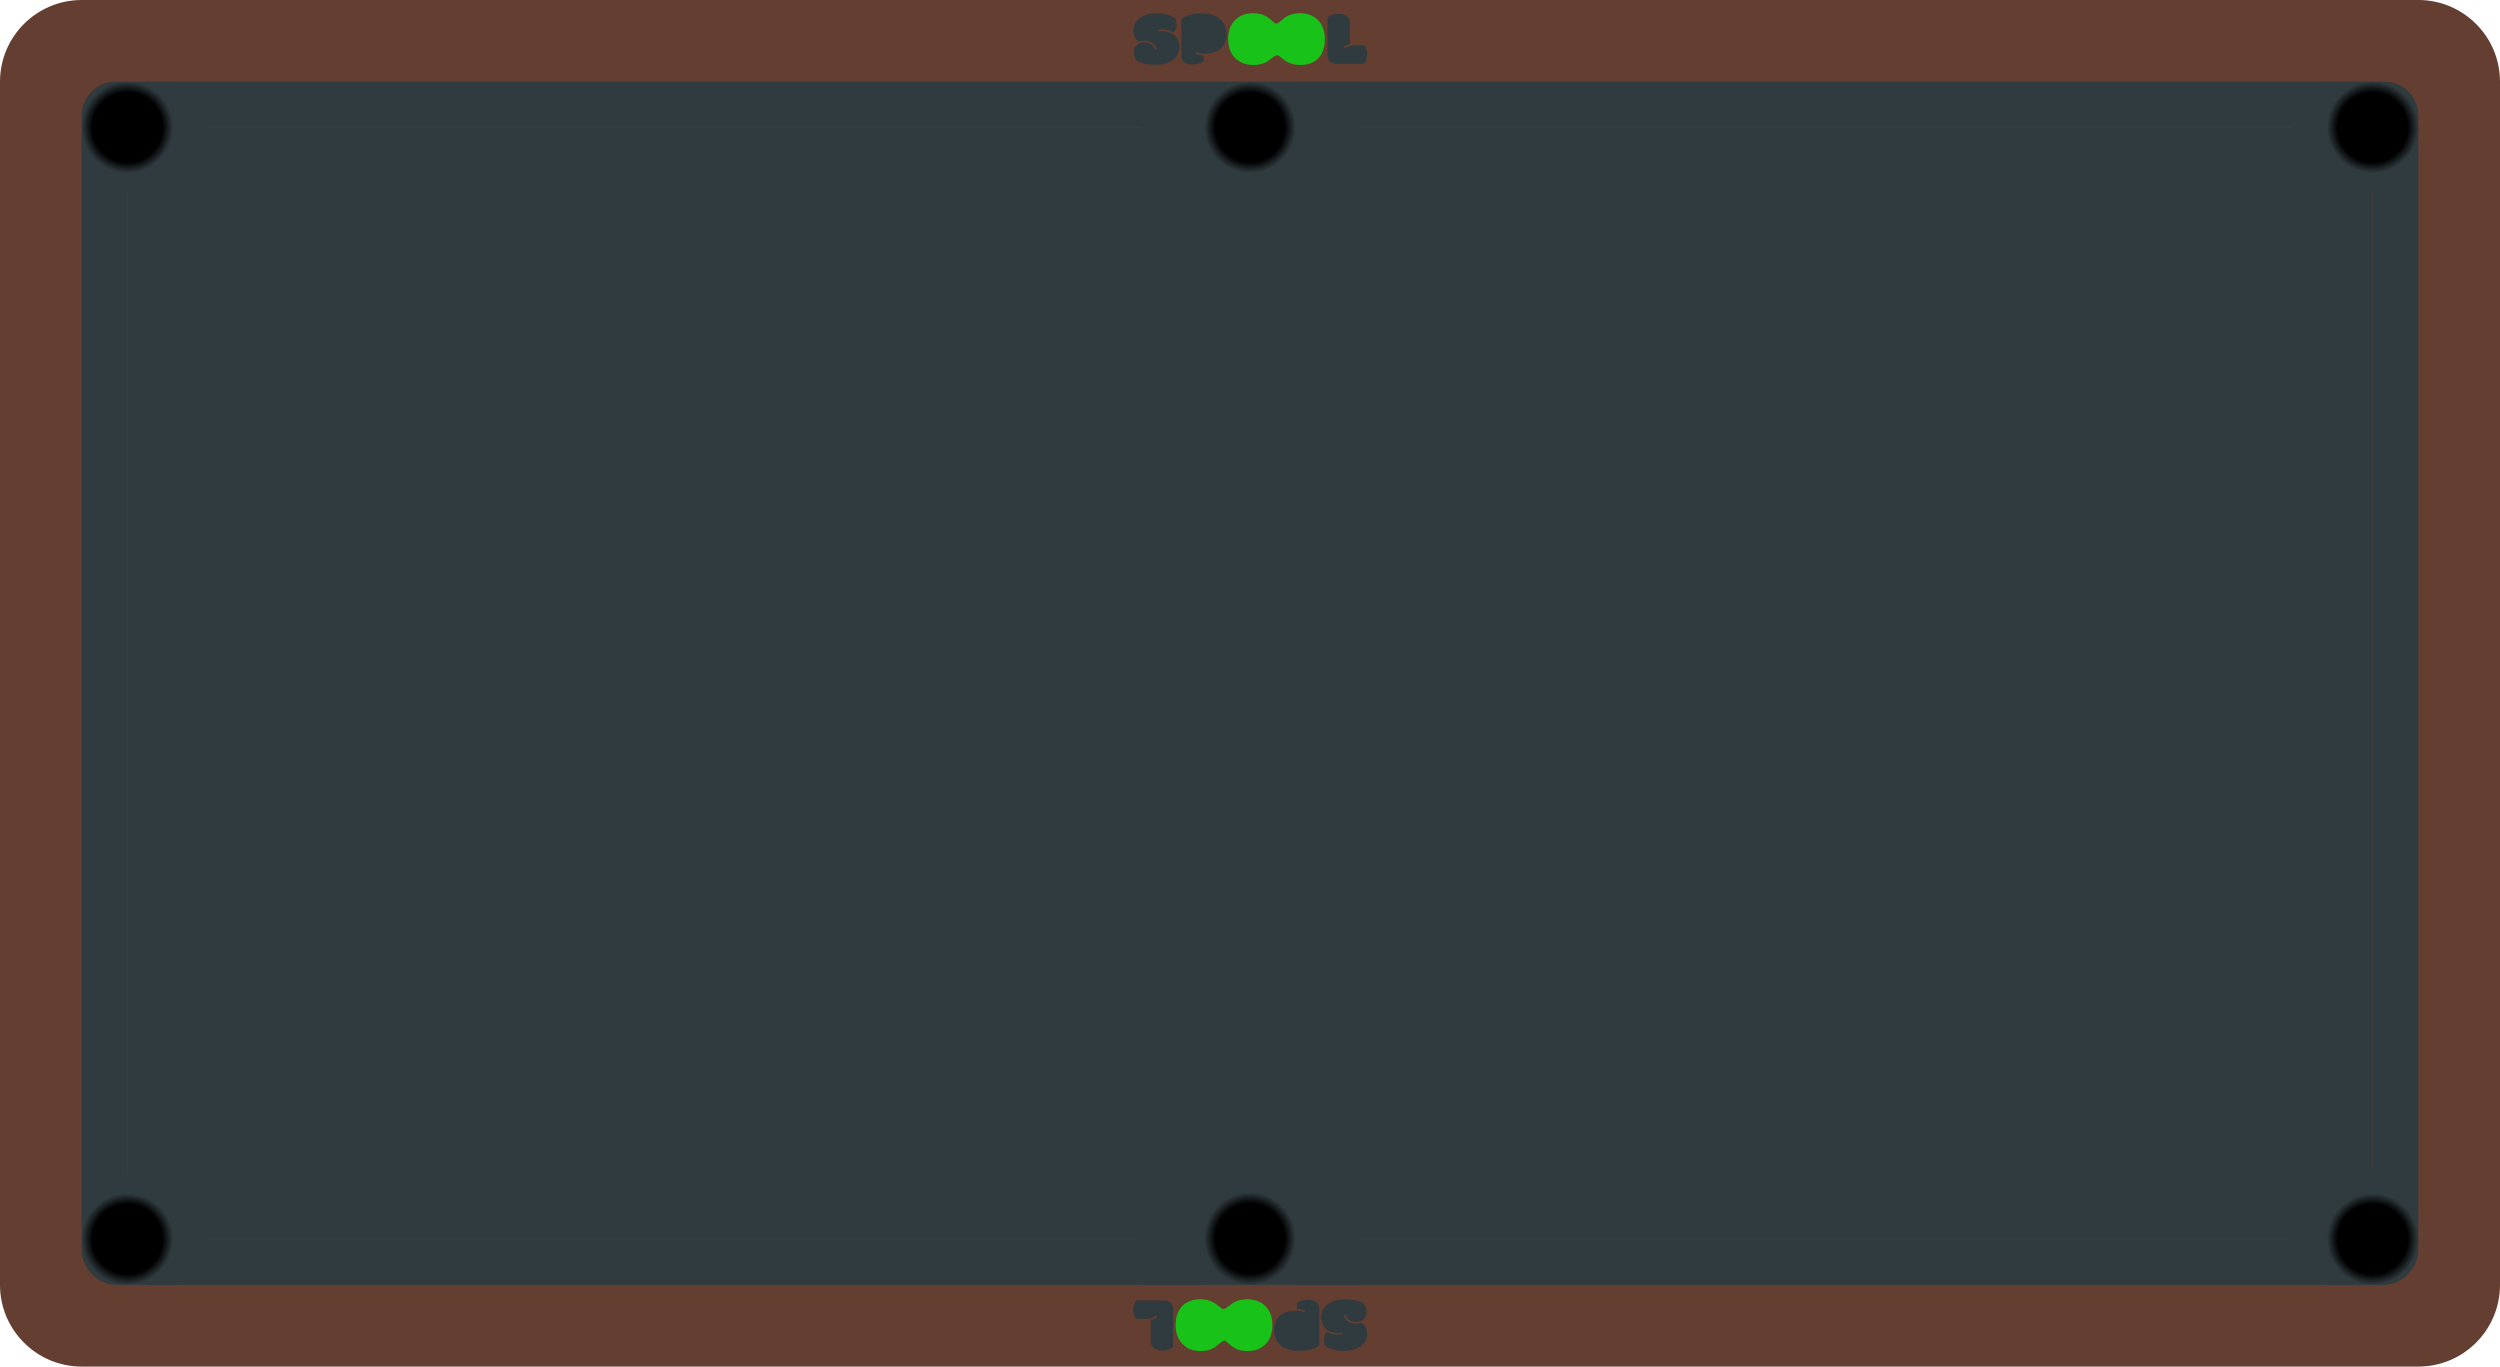 <svg width="2080" height="1137" viewBox="0 0 2080 1137" fill="none" xmlns="http://www.w3.org/2000/svg">
<path d="M0 68C0 30.445 30.445 0 68 0H1040V1137H68C30.445 1137 0 1106.56 0 1069V68Z" fill="#643E30"/>
<rect x="68" y="68" width="106" height="84" rx="28" fill="#303B3F"/>
<rect x="948" y="68" width="92" height="84" fill="#303B3F"/>
<rect x="948" y="985" width="92" height="84" fill="#303B3F"/>
<rect x="68" y="985" width="106" height="84" rx="28" fill="#303B3F"/>
<rect x="106" y="106" width="934" height="925" fill="#303B3F"/>
<circle cx="109" cy="109" r="38" fill="#303B3F"/>
<circle cx="110" cy="110" r="38" fill="#303B3F"/>
<circle cx="111" cy="111" r="38" fill="#303B3F"/>
<circle cx="112" cy="112" r="38" fill="#303B3F"/>
<circle cx="113" cy="113" r="38" fill="#303B3F"/>
<circle cx="114" cy="114" r="38" fill="#303B3F"/>
<circle cx="115" cy="115" r="38" fill="#303B3F"/>
<circle cx="116" cy="116" r="38" fill="#303B3F"/>
<circle cx="117" cy="117" r="38" fill="#303B3F"/>
<circle cx="118" cy="118" r="38" fill="#303B3F"/>
<circle cx="119" cy="119" r="38" fill="#303B3F"/>
<circle cx="120" cy="120" r="38" fill="#303B3F"/>
<circle cx="121" cy="121" r="38" fill="#303B3F"/>
<circle cx="122" cy="122" r="38" fill="#303B3F"/>
<circle cx="123" cy="123" r="38" fill="#303B3F"/>
<circle cx="124" cy="124" r="38" fill="#303B3F"/>
<circle cx="125" cy="125" r="38" fill="#303B3F"/>
<circle cx="126" cy="126" r="38" fill="#303B3F"/>
<circle cx="127" cy="127" r="38" fill="#303B3F"/>
<circle cx="128" cy="128" r="38" fill="#303B3F"/>
<circle cx="129" cy="129" r="38" fill="#303B3F"/>
<circle cx="130" cy="130" r="38" fill="#303B3F"/>
<circle cx="131" cy="131" r="38" fill="#303B3F"/>
<circle cx="132" cy="132" r="38" fill="#303B3F"/>
<path d="M1002 1031C1002 1051.99 1019.01 1069 1040 1069V993H1002V1031Z" fill="#303B3F"/>
<path d="M1002 106C1002 85.013 1019.01 68 1040 68V144H1002V106Z" fill="#303B3F"/>
<circle cx="106" cy="106" r="38" fill="url(#paint0_radial_2142_332)"/>
<circle cx="38" cy="38" r="38" transform="matrix(1 0 0 -1 69 1068)" fill="#303B3F"/>
<circle cx="38" cy="38" r="38" transform="matrix(1 0 0 -1 70 1067)" fill="#303B3F"/>
<circle cx="38" cy="38" r="38" transform="matrix(1 0 0 -1 71 1066)" fill="#303B3F"/>
<circle cx="38" cy="38" r="38" transform="matrix(1 0 0 -1 72 1065)" fill="#303B3F"/>
<circle cx="38" cy="38" r="38" transform="matrix(1 0 0 -1 73 1064)" fill="#303B3F"/>
<circle cx="38" cy="38" r="38" transform="matrix(1 0 0 -1 74 1063)" fill="#303B3F"/>
<circle cx="38" cy="38" r="38" transform="matrix(1 0 0 -1 75 1062)" fill="#303B3F"/>
<circle cx="38" cy="38" r="38" transform="matrix(1 0 0 -1 76 1061)" fill="#303B3F"/>
<circle cx="38" cy="38" r="38" transform="matrix(1 0 0 -1 77 1060)" fill="#303B3F"/>
<circle cx="38" cy="38" r="38" transform="matrix(1 0 0 -1 78 1059)" fill="#303B3F"/>
<circle cx="38" cy="38" r="38" transform="matrix(1 0 0 -1 79 1058)" fill="#303B3F"/>
<circle cx="38" cy="38" r="38" transform="matrix(1 0 0 -1 80 1057)" fill="#303B3F"/>
<circle cx="38" cy="38" r="38" transform="matrix(1 0 0 -1 81 1056)" fill="#303B3F"/>
<circle cx="38" cy="38" r="38" transform="matrix(1 0 0 -1 82 1055)" fill="#303B3F"/>
<circle cx="38" cy="38" r="38" transform="matrix(1 0 0 -1 83 1054)" fill="#303B3F"/>
<circle cx="38" cy="38" r="38" transform="matrix(1 0 0 -1 84 1053)" fill="#303B3F"/>
<circle cx="38" cy="38" r="38" transform="matrix(1 0 0 -1 85 1052)" fill="#303B3F"/>
<circle cx="38" cy="38" r="38" transform="matrix(1 0 0 -1 86 1051)" fill="#303B3F"/>
<circle cx="38" cy="38" r="38" transform="matrix(1 0 0 -1 87 1050)" fill="#303B3F"/>
<circle cx="38" cy="38" r="38" transform="matrix(1 0 0 -1 88 1049)" fill="#303B3F"/>
<circle cx="38" cy="38" r="38" transform="matrix(1 0 0 -1 89 1048)" fill="#303B3F"/>
<circle cx="38" cy="38" r="38" transform="matrix(1 0 0 -1 90 1047)" fill="#303B3F"/>
<circle cx="38" cy="38" r="38" transform="matrix(1 0 0 -1 91 1046)" fill="#303B3F"/>
<circle cx="38" cy="38" r="38" transform="matrix(1 0 0 -1 92 1045)" fill="#303B3F"/>
<circle cx="38" cy="38" r="38" transform="matrix(1 0 0 -1 93 1044)" fill="#303B3F"/>
<circle cx="38" cy="38" r="38" transform="matrix(1 0 0 -1 94 1043)" fill="#303B3F"/>
<circle cx="38" cy="38" r="38" transform="matrix(1 0 0 -1 68 1069)" fill="url(#paint1_radial_2142_332)"/>
<path d="M1002 1030.5C1002 1051.76 1019.01 1069 1040 1069V992C1019.01 992 1002 1009.24 1002 1030.5Z" fill="url(#paint2_radial_2142_332)"/>
<path d="M1002 106C1002 126.987 1019.01 144 1040 144V68C1019.01 68 1002 85.013 1002 106Z" fill="url(#paint3_radial_2142_332)"/>
<path d="M121.778 68H1002V106H159.722L121.778 68Z" fill="#303B3F"/>
<path d="M121.738 1069H1002V1031H159.722L121.738 1069Z" fill="#303B3F"/>
<path d="M68 121.756L106 159.78V977.285L68 1015.24V121.756Z" fill="#303B3F"/>
<path d="M2080 68C2080 30.445 2049.56 0 2012 0H1040V1137H2012C2049.56 1137 2080 1106.56 2080 1069V68Z" fill="#643E30"/>
<rect width="106" height="84" rx="28" transform="matrix(-1 0 0 1 2012 68)" fill="#303B3F"/>
<path d="M1132 68H1040V152H1132V68Z" fill="#303B3F"/>
<rect width="92" height="84" transform="matrix(-1 0 0 1 1132 985)" fill="#303B3F"/>
<rect width="106" height="84" rx="28" transform="matrix(-1 0 0 1 2012 985)" fill="#303B3F"/>
<rect width="934" height="925" transform="matrix(-1 0 0 1 1974 106)" fill="#303B3F"/>
<circle cx="38" cy="38" r="38" transform="matrix(-1 0 0 1 2009 71)" fill="#303B3F"/>
<circle cx="38" cy="38" r="38" transform="matrix(-1 0 0 1 2008 72)" fill="#303B3F"/>
<circle cx="38" cy="38" r="38" transform="matrix(-1 0 0 1 2007 73)" fill="#303B3F"/>
<circle cx="38" cy="38" r="38" transform="matrix(-1 0 0 1 2006 74)" fill="#303B3F"/>
<circle cx="38" cy="38" r="38" transform="matrix(-1 0 0 1 2005 75)" fill="#303B3F"/>
<circle cx="38" cy="38" r="38" transform="matrix(-1 0 0 1 2004 76)" fill="#303B3F"/>
<circle cx="38" cy="38" r="38" transform="matrix(-1 0 0 1 2003 77)" fill="#303B3F"/>
<circle cx="38" cy="38" r="38" transform="matrix(-1 0 0 1 2002 78)" fill="#303B3F"/>
<circle cx="38" cy="38" r="38" transform="matrix(-1 0 0 1 2001 79)" fill="#303B3F"/>
<circle cx="38" cy="38" r="38" transform="matrix(-1 0 0 1 2000 80)" fill="#303B3F"/>
<circle cx="38" cy="38" r="38" transform="matrix(-1 0 0 1 1999 81)" fill="#303B3F"/>
<circle cx="38" cy="38" r="38" transform="matrix(-1 0 0 1 1998 82)" fill="#303B3F"/>
<circle cx="38" cy="38" r="38" transform="matrix(-1 0 0 1 1997 83)" fill="#303B3F"/>
<circle cx="38" cy="38" r="38" transform="matrix(-1 0 0 1 1996 84)" fill="#303B3F"/>
<circle cx="38" cy="38" r="38" transform="matrix(-1 0 0 1 1995 85)" fill="#303B3F"/>
<circle cx="38" cy="38" r="38" transform="matrix(-1 0 0 1 1994 86)" fill="#303B3F"/>
<circle cx="38" cy="38" r="38" transform="matrix(-1 0 0 1 1993 87)" fill="#303B3F"/>
<circle cx="38" cy="38" r="38" transform="matrix(-1 0 0 1 1992 88)" fill="#303B3F"/>
<circle cx="38" cy="38" r="38" transform="matrix(-1 0 0 1 1991 89)" fill="#303B3F"/>
<circle cx="38" cy="38" r="38" transform="matrix(-1 0 0 1 1990 90)" fill="#303B3F"/>
<circle cx="38" cy="38" r="38" transform="matrix(-1 0 0 1 1989 91)" fill="#303B3F"/>
<circle cx="38" cy="38" r="38" transform="matrix(-1 0 0 1 1988 92)" fill="#303B3F"/>
<circle cx="38" cy="38" r="38" transform="matrix(-1 0 0 1 1987 93)" fill="#303B3F"/>
<circle cx="38" cy="38" r="38" transform="matrix(-1 0 0 1 1986 94)" fill="#303B3F"/>
<path d="M1078 1031C1078 1051.99 1060.99 1069 1040 1069V993H1078V1031Z" fill="#303B3F"/>
<path d="M1078 106C1078 85.013 1060.99 68 1040 68V144H1078V106Z" fill="#303B3F"/>
<circle cx="38" cy="38" r="38" transform="matrix(-1 0 0 1 2012 68)" fill="url(#paint4_radial_2142_332)"/>
<circle cx="1973" cy="1030" r="38" transform="rotate(180 1973 1030)" fill="#303B3F"/>
<circle cx="1972" cy="1029" r="38" transform="rotate(180 1972 1029)" fill="#303B3F"/>
<circle cx="1971" cy="1028" r="38" transform="rotate(180 1971 1028)" fill="#303B3F"/>
<circle cx="1970" cy="1027" r="38" transform="rotate(180 1970 1027)" fill="#303B3F"/>
<circle cx="1969" cy="1026" r="38" transform="rotate(180 1969 1026)" fill="#303B3F"/>
<circle cx="1968" cy="1025" r="38" transform="rotate(180 1968 1025)" fill="#303B3F"/>
<circle cx="1967" cy="1024" r="38" transform="rotate(180 1967 1024)" fill="#303B3F"/>
<circle cx="1966" cy="1023" r="38" transform="rotate(180 1966 1023)" fill="#303B3F"/>
<circle cx="1965" cy="1022" r="38" transform="rotate(180 1965 1022)" fill="#303B3F"/>
<circle cx="1964" cy="1021" r="38" transform="rotate(180 1964 1021)" fill="#303B3F"/>
<circle cx="1963" cy="1020" r="38" transform="rotate(180 1963 1020)" fill="#303B3F"/>
<circle cx="1962" cy="1019" r="38" transform="rotate(180 1962 1019)" fill="#303B3F"/>
<circle cx="1961" cy="1018" r="38" transform="rotate(180 1961 1018)" fill="#303B3F"/>
<circle cx="1960" cy="1017" r="38" transform="rotate(180 1960 1017)" fill="#303B3F"/>
<circle cx="1959" cy="1016" r="38" transform="rotate(180 1959 1016)" fill="#303B3F"/>
<circle cx="1958" cy="1015" r="38" transform="rotate(180 1958 1015)" fill="#303B3F"/>
<circle cx="1957" cy="1014" r="38" transform="rotate(180 1957 1014)" fill="#303B3F"/>
<circle cx="1956" cy="1013" r="38" transform="rotate(180 1956 1013)" fill="#303B3F"/>
<circle cx="1955" cy="1012" r="38" transform="rotate(180 1955 1012)" fill="#303B3F"/>
<circle cx="1954" cy="1011" r="38" transform="rotate(180 1954 1011)" fill="#303B3F"/>
<circle cx="1953" cy="1010" r="38" transform="rotate(180 1953 1010)" fill="#303B3F"/>
<circle cx="1952" cy="1009" r="38" transform="rotate(180 1952 1009)" fill="#303B3F"/>
<circle cx="1951" cy="1008" r="38" transform="rotate(180 1951 1008)" fill="#303B3F"/>
<circle cx="1950" cy="1007" r="38" transform="rotate(180 1950 1007)" fill="#303B3F"/>
<circle cx="1949" cy="1006" r="38" transform="rotate(180 1949 1006)" fill="#303B3F"/>
<circle cx="1948" cy="1005" r="38" transform="rotate(180 1948 1005)" fill="#303B3F"/>
<circle cx="1974" cy="1031" r="38" transform="rotate(180 1974 1031)" fill="url(#paint5_radial_2142_332)"/>
<path d="M1078 1030.5C1078 1051.76 1060.99 1069 1040 1069V992C1060.99 992 1078 1009.24 1078 1030.5Z" fill="url(#paint6_radial_2142_332)"/>
<path d="M1078 106C1078 126.987 1060.99 144 1040 144V68C1060.99 68 1078 85.013 1078 106Z" fill="url(#paint7_radial_2142_332)"/>
<path d="M1958.22 68H1078V106H1920.28L1958.22 68Z" fill="#303B3F"/>
<path d="M1958.26 1069H1078V1031H1920.28L1958.26 1069Z" fill="#303B3F"/>
<path d="M2012 121.756L1974 159.78V977.285L2012 1015.24V121.756Z" fill="#303B3F"/>
<path d="M961.072 41.48C961.772 41.353 962.122 41.003 962.122 40.43C962.122 39.836 961.931 39.178 961.549 38.457C961.188 37.715 960.647 37.015 959.926 36.358C958.038 34.661 955.483 33.812 952.259 33.812C950.668 33.812 949.183 34.077 947.804 34.608C946.341 33.865 945.174 32.688 944.304 31.076C943.435 29.464 943 27.725 943 25.858C943 20.98 945.036 17.215 949.109 14.563C952.608 12.294 956.925 11.159 962.058 11.159C965.876 11.159 969.089 11.573 971.698 12.4C974.307 13.206 976.439 14.245 978.093 15.518C978.581 16.918 978.825 18.371 978.825 19.877C978.825 21.383 978.624 22.751 978.221 23.981C977.818 25.211 977.234 26.198 976.471 26.94C975.749 26.41 974.445 25.869 972.557 25.317C970.669 24.766 968.951 24.49 967.403 24.49C965.855 24.49 964.815 24.585 964.285 24.776C963.776 24.967 963.521 25.264 963.521 25.667C963.521 25.858 963.553 26.038 963.617 26.208C964.359 26.017 965.314 25.922 966.48 25.922C970.616 25.922 973.989 26.898 976.598 28.849C979.673 31.182 981.211 34.682 981.211 39.348C981.211 43.463 979.546 46.878 976.216 49.593C972.61 52.499 967.764 53.952 961.676 53.952C958.325 53.952 955.419 53.697 952.958 53.188C950.498 52.7 948.101 51.831 945.768 50.579C944.177 48.267 943.382 45.923 943.382 43.548C943.382 41.151 944.198 39.168 945.832 37.598C947.465 36.029 949.469 35.244 951.845 35.244C954.242 35.244 956.193 35.732 957.699 36.707C959.226 37.683 960.35 39.274 961.072 41.48Z" fill="#303B3F"/>
<path d="M1001.41 50.961V46.093C996.96 45.818 994.733 45.139 994.733 44.057C994.733 43.76 994.818 43.527 994.988 43.357C995.497 43.59 996.483 43.866 997.947 44.184C999.431 44.481 1000.82 44.63 1002.11 44.63C1007.8 44.63 1012.24 43.251 1015.45 40.494C1018.78 37.588 1020.44 33.526 1020.44 28.308C1020.44 23.069 1018.6 18.901 1014.9 15.804C1011.21 12.707 1006.26 11.159 1000.05 11.159C995.55 11.159 991.551 11.753 988.052 12.941C986.418 13.492 985.135 14.107 984.202 14.786C983.29 15.465 982.834 16.144 982.834 16.822V47.048C982.834 49.254 983.788 50.94 985.697 52.106C987.373 53.125 989.526 53.634 992.156 53.634C994.001 53.634 995.772 53.39 997.469 52.902C999.166 52.393 1000.48 51.746 1001.41 50.961Z" fill="#303B3F"/>
<path d="M1032.34 51.757C1035.5 53.305 1038.97 54.079 1042.74 54.079C1048.83 54.079 1053.69 52.372 1057.32 48.957C1063.15 44.817 1062.32 45.123 1067.29 48.957C1068.52 50.075 1069.87 51.009 1071.37 51.757C1074.53 53.305 1078 54.079 1081.77 54.079C1087.86 54.079 1092.72 52.372 1096.35 48.957C1100.33 45.181 1102.33 39.709 1102.33 32.54C1102.33 26.091 1100.46 20.895 1096.73 16.95C1093.02 12.983 1087.97 11 1081.58 11C1075.71 11 1070.9 12.729 1067.17 16.186C1061.44 20.854 1062.22 20.712 1056.94 16.186C1053.31 12.729 1048.51 11 1042.55 11C1036.68 11 1031.87 12.729 1028.14 16.186C1023.94 20.11 1021.84 25.561 1021.84 32.54C1021.84 37.354 1022.81 41.374 1024.74 44.598C1026.67 47.801 1029.2 50.187 1032.34 51.757Z" fill="#19C218"/>
<path d="M1111.89 53.093C1109.53 53.093 1107.71 52.467 1106.41 51.216C1105.14 49.964 1104.51 48.077 1104.51 45.552V14.436C1105.63 13.482 1107 12.75 1108.61 12.241C1110.24 11.711 1111.93 11.445 1113.67 11.445C1116.24 11.445 1118.41 12.082 1120.19 13.354C1122.12 14.797 1123.09 16.791 1123.09 19.336V36.739C1121.9 36.845 1120.73 37.185 1119.59 37.757C1118.44 38.309 1117.87 38.882 1117.87 39.475C1117.87 39.836 1118.07 40.144 1118.47 40.398C1120.57 38.638 1123.69 37.757 1127.83 37.757H1135.37C1136.77 40.218 1137.47 42.731 1137.47 45.298C1137.47 46.571 1137.24 47.981 1136.8 49.529C1136.35 51.078 1135.76 52.266 1135.02 53.093H1111.89Z" fill="#303B3F"/>
<path d="M1119.4 1093.6C1118.7 1093.73 1118.35 1094.08 1118.35 1094.65C1118.35 1095.24 1118.54 1095.9 1118.92 1096.62C1119.28 1097.36 1119.82 1098.06 1120.54 1098.72C1122.43 1100.42 1124.98 1101.27 1128.21 1101.27C1129.8 1101.27 1131.28 1101 1132.66 1100.47C1134.13 1101.21 1135.29 1102.39 1136.16 1104C1137.03 1105.62 1137.47 1107.35 1137.47 1109.22C1137.47 1114.1 1135.43 1117.86 1131.36 1120.52C1127.86 1122.79 1123.54 1123.92 1118.41 1123.92C1114.59 1123.92 1111.38 1123.51 1108.77 1122.68C1106.16 1121.87 1104.03 1120.83 1102.37 1119.56C1101.89 1118.16 1101.64 1116.71 1101.64 1115.2C1101.64 1113.7 1101.84 1112.33 1102.25 1111.1C1102.65 1109.87 1103.23 1108.88 1104 1108.14C1104.72 1108.67 1106.02 1109.21 1107.91 1109.76C1109.8 1110.31 1111.52 1110.59 1113.06 1110.59C1114.61 1110.59 1115.65 1110.49 1116.18 1110.3C1116.69 1110.11 1116.95 1109.81 1116.95 1109.41C1116.95 1109.22 1116.91 1109.04 1116.85 1108.87C1116.11 1109.06 1115.15 1109.16 1113.99 1109.16C1109.85 1109.16 1106.48 1108.18 1103.87 1106.23C1100.79 1103.9 1099.26 1100.4 1099.26 1095.73C1099.26 1091.62 1100.92 1088.2 1104.25 1085.49C1107.86 1082.58 1112.7 1081.13 1118.79 1081.13C1122.14 1081.13 1125.05 1081.38 1127.51 1081.89C1129.97 1082.38 1132.37 1083.25 1134.7 1084.5C1136.29 1086.81 1137.09 1089.16 1137.09 1091.53C1137.09 1093.93 1136.27 1095.91 1134.64 1097.48C1133 1099.05 1131 1099.84 1128.62 1099.84C1126.23 1099.84 1124.27 1099.35 1122.77 1098.37C1121.24 1097.4 1120.12 1095.81 1119.4 1093.6Z" fill="#303B3F"/>
<path d="M1079.05 1084.12V1088.99C1083.51 1089.26 1085.73 1089.94 1085.73 1091.02C1085.73 1091.32 1085.65 1091.55 1085.48 1091.72C1084.97 1091.49 1083.98 1091.21 1082.52 1090.89C1081.04 1090.6 1079.65 1090.45 1078.35 1090.45C1072.67 1090.45 1068.22 1091.83 1065.02 1094.59C1061.69 1097.49 1060.03 1101.55 1060.03 1106.77C1060.03 1112.01 1061.87 1116.18 1065.56 1119.27C1069.25 1122.37 1074.21 1123.92 1080.42 1123.92C1084.92 1123.92 1088.92 1123.33 1092.42 1122.14C1094.05 1121.59 1095.33 1120.97 1096.27 1120.29C1097.18 1119.61 1097.63 1118.94 1097.63 1118.26V1088.03C1097.63 1085.83 1096.68 1084.14 1094.77 1082.97C1093.09 1081.95 1090.94 1081.45 1088.31 1081.45C1086.47 1081.45 1084.69 1081.69 1083 1082.18C1081.3 1082.69 1079.99 1083.33 1079.05 1084.12Z" fill="#303B3F"/>
<path d="M1048.13 1083.32C1044.97 1081.77 1041.5 1081 1037.72 1081C1031.64 1081 1026.78 1082.71 1023.15 1086.12C1017.32 1090.26 1018.14 1089.96 1013.17 1086.12C1011.95 1085 1010.59 1084.07 1009.1 1083.32C1005.94 1081.77 1002.47 1081 998.693 1081C992.606 1081 987.749 1082.71 984.122 1086.12C980.134 1089.9 978.14 1095.37 978.14 1102.54C978.14 1108.99 980.007 1114.18 983.74 1118.13C987.452 1122.1 992.5 1124.08 998.884 1124.08C1004.76 1124.08 1009.56 1122.35 1013.3 1118.89C1019.03 1114.22 1018.25 1114.37 1023.53 1118.89C1027.16 1122.35 1031.95 1124.08 1037.91 1124.08C1043.79 1124.08 1048.59 1122.35 1052.33 1118.89C1056.53 1114.97 1058.63 1109.52 1058.63 1102.54C1058.63 1097.72 1057.66 1093.71 1055.73 1090.48C1053.8 1087.28 1051.27 1084.89 1048.13 1083.32Z" fill="#19C218"/>
<path d="M968.58 1081.99C970.935 1081.99 972.759 1082.61 974.053 1083.86C975.325 1085.12 975.962 1087 975.962 1089.53V1120.64C974.837 1121.6 973.469 1122.33 971.857 1122.84C970.224 1123.37 968.538 1123.63 966.798 1123.63C964.232 1123.63 962.058 1123 960.276 1121.72C958.346 1120.28 957.381 1118.29 957.381 1115.74V1098.34C958.569 1098.23 959.735 1097.89 960.881 1097.32C962.026 1096.77 962.599 1096.2 962.599 1095.6C962.599 1095.24 962.397 1094.94 961.994 1094.68C959.894 1096.44 956.776 1097.32 952.64 1097.32H945.1C943.7 1094.86 943 1092.35 943 1089.78C943 1088.51 943.223 1087.1 943.668 1085.55C944.114 1084 944.707 1082.81 945.45 1081.99H968.58Z" fill="#303B3F"/>
<defs>
<radialGradient id="paint0_radial_2142_332" cx="0" cy="0" r="1" gradientUnits="userSpaceOnUse" gradientTransform="translate(106 106) rotate(90) scale(38)">
<stop offset="0.765"/>
<stop offset="1" stop-color="#303B3F"/>
</radialGradient>
<radialGradient id="paint1_radial_2142_332" cx="0" cy="0" r="1" gradientUnits="userSpaceOnUse" gradientTransform="translate(38 38) rotate(90) scale(38)">
<stop offset="0.765"/>
<stop offset="1" stop-color="#303B3F"/>
</radialGradient>
<radialGradient id="paint2_radial_2142_332" cx="0" cy="0" r="1" gradientUnits="userSpaceOnUse" gradientTransform="translate(1040 1030.5) rotate(180) scale(38 38.5)">
<stop offset="0.76"/>
<stop offset="1" stop-color="#303B3F"/>
</radialGradient>
<radialGradient id="paint3_radial_2142_332" cx="0" cy="0" r="1" gradientUnits="userSpaceOnUse" gradientTransform="translate(1040 106) rotate(180) scale(38)">
<stop offset="0.76"/>
<stop offset="1" stop-color="#303B3F"/>
</radialGradient>
<radialGradient id="paint4_radial_2142_332" cx="0" cy="0" r="1" gradientUnits="userSpaceOnUse" gradientTransform="translate(38 38) rotate(90) scale(38)">
<stop offset="0.765"/>
<stop offset="1" stop-color="#303B3F"/>
</radialGradient>
<radialGradient id="paint5_radial_2142_332" cx="0" cy="0" r="1" gradientUnits="userSpaceOnUse" gradientTransform="translate(1974 1031) rotate(90) scale(38)">
<stop offset="0.765"/>
<stop offset="1" stop-color="#303B3F"/>
</radialGradient>
<radialGradient id="paint6_radial_2142_332" cx="0" cy="0" r="1" gradientUnits="userSpaceOnUse" gradientTransform="translate(1040 1030.5) scale(38 38.5)">
<stop offset="0.76"/>
<stop offset="1" stop-color="#303B3F"/>
</radialGradient>
<radialGradient id="paint7_radial_2142_332" cx="0" cy="0" r="1" gradientUnits="userSpaceOnUse" gradientTransform="translate(1040 106) scale(38)">
<stop offset="0.76"/>
<stop offset="1" stop-color="#303B3F"/>
</radialGradient>
</defs>
</svg>
